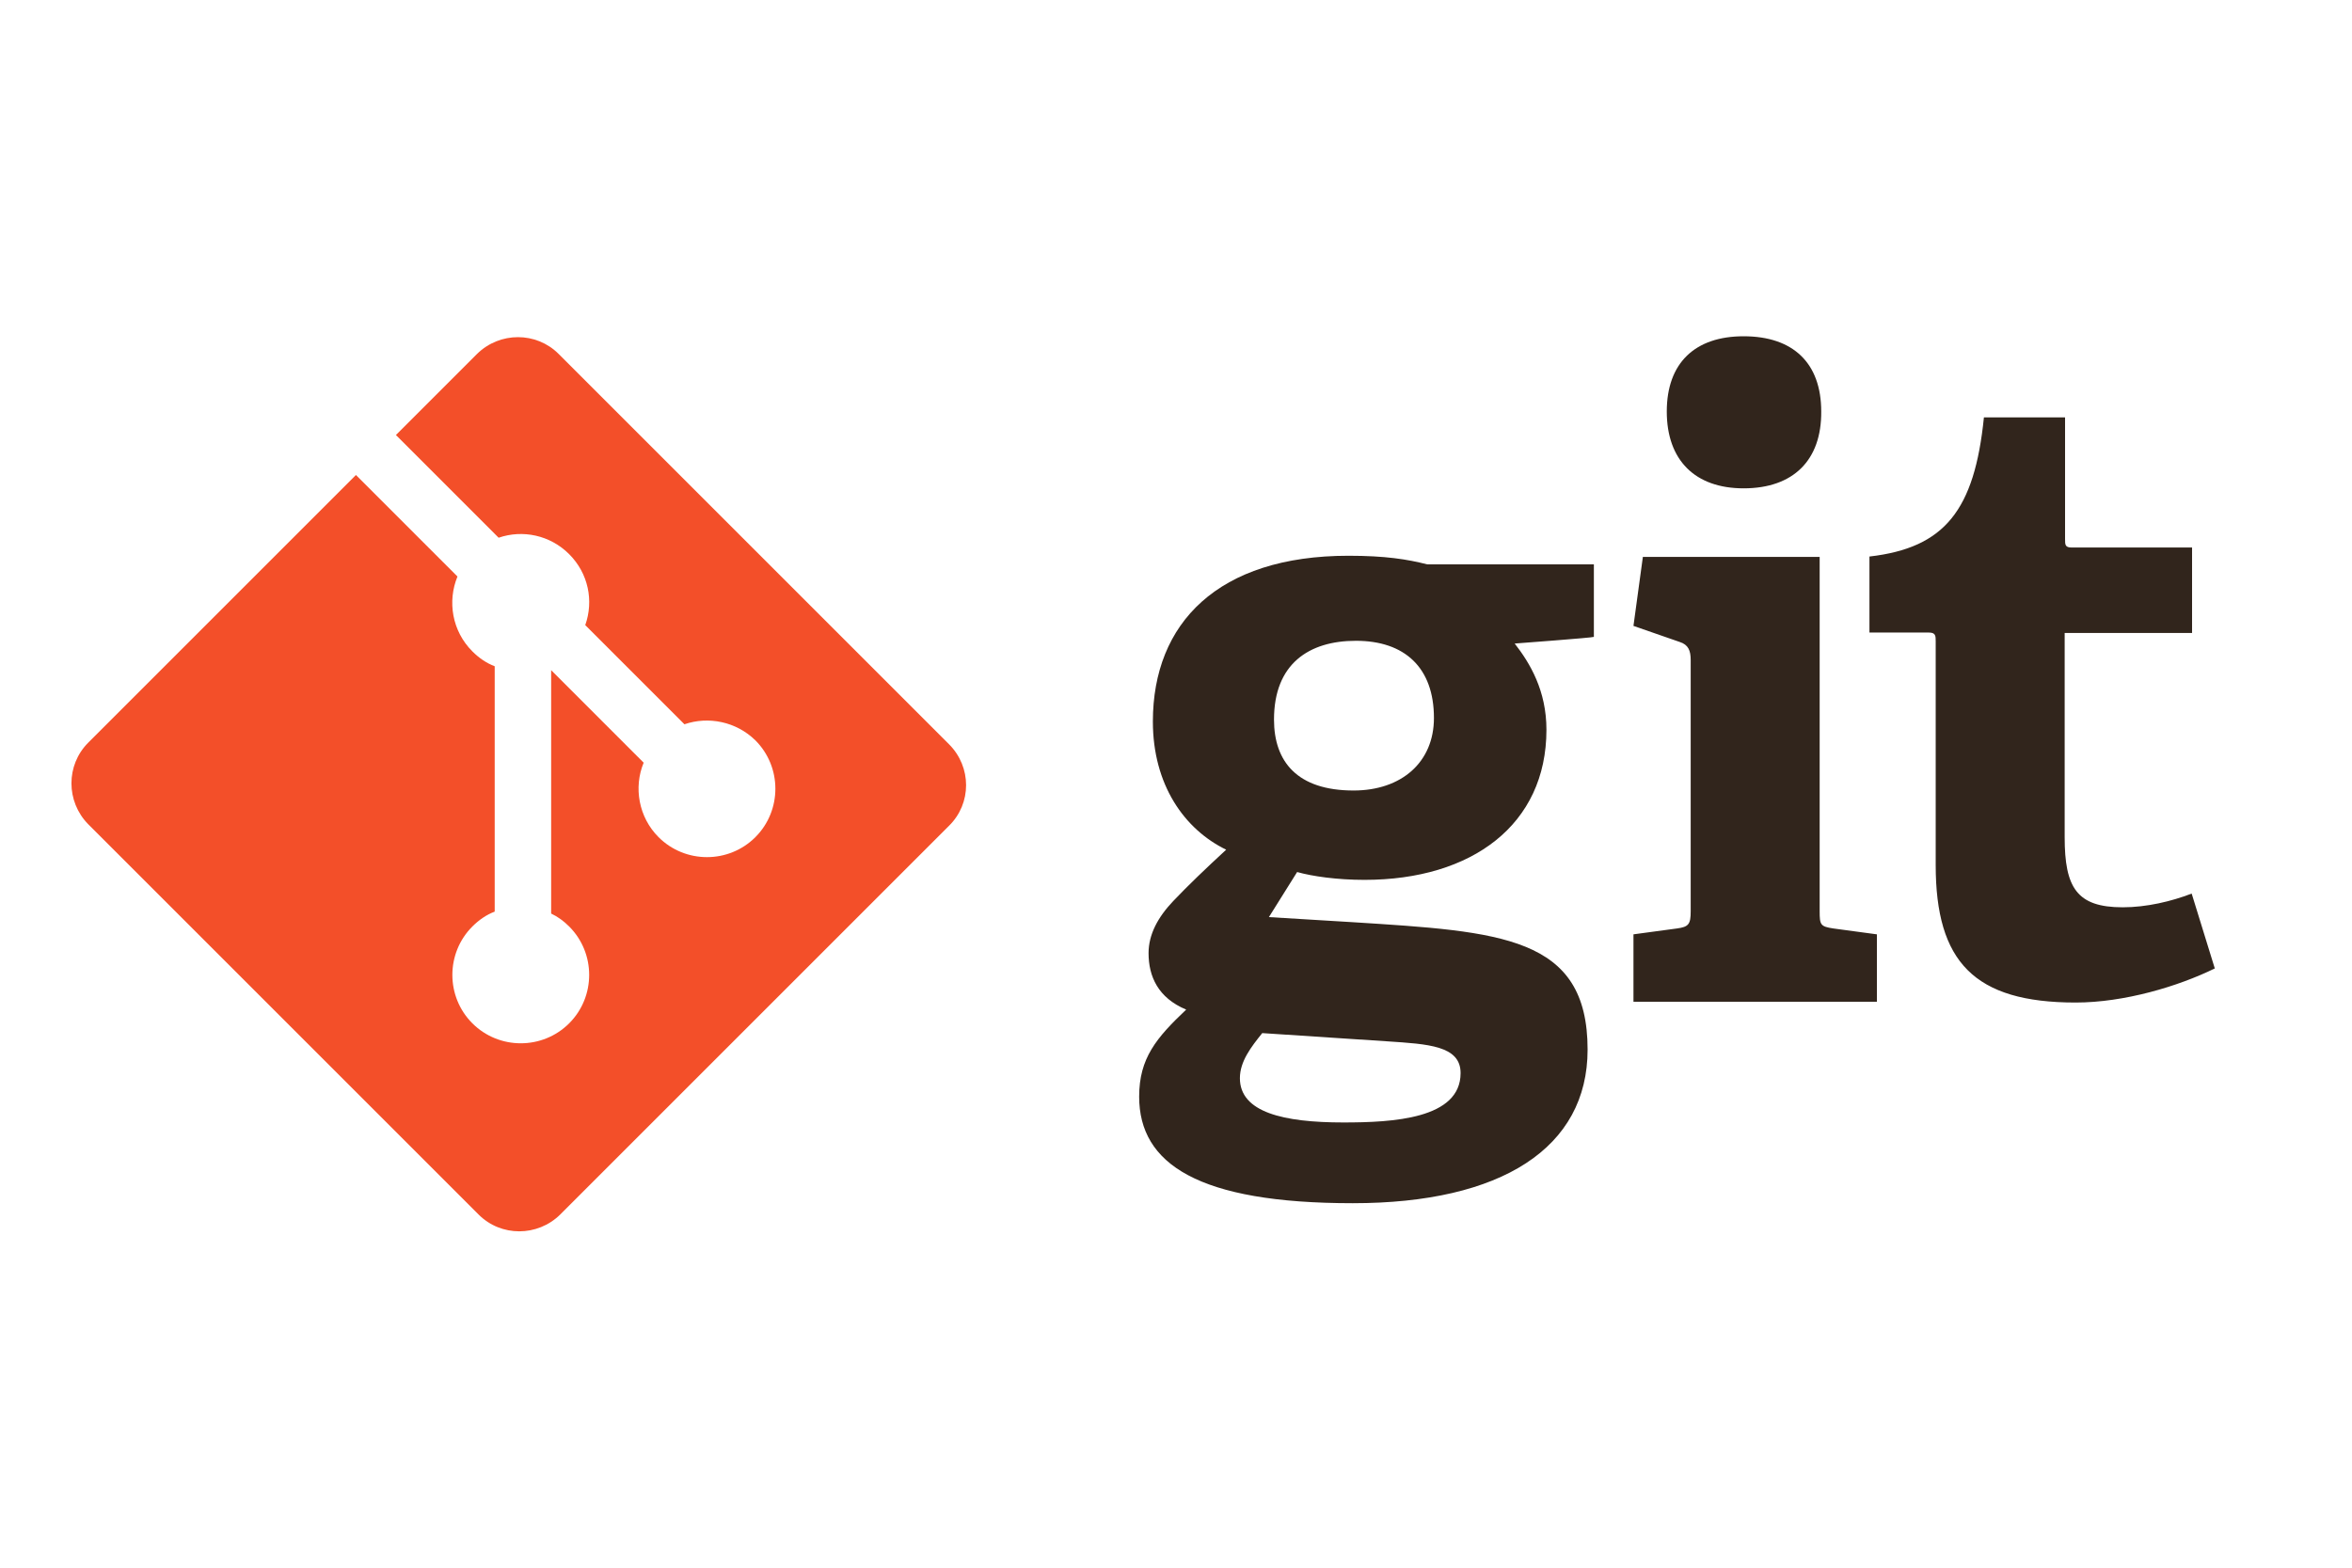<?xml version="1.0" encoding="utf-8"?>
<!-- Generator: Adobe Illustrator 25.4.1, SVG Export Plug-In . SVG Version: 6.00 Build 0)  -->
<svg version="1.1" id="レイヤー_1" xmlns="http://www.w3.org/2000/svg" xmlns:xlink="http://www.w3.org/1999/xlink" x="0px"
	 y="0px" viewBox="0 0 600 400" style="enable-background:new 0 0 600 400;" xml:space="preserve">
<style type="text/css">
	.st0{fill:#31251C;}
	.st1{fill:#F34F29;}
	.st2{fill:none;}
</style>
<path class="st0" d="M345.9,163.5c-12,0-20.9,5.9-20.9,20.1c0,10.7,5.9,18.1,20.3,18.1c12.2,0,20.5-7.2,20.5-18.5
	C365.8,170.3,358.3,163.5,345.9,163.5z M322,263.6c-2.8,3.5-5.7,7.2-5.7,11.5c0,8.7,11.1,11.3,26.4,11.3c12.6,0,29.9-0.9,29.9-12.6
	c0-7-8.3-7.4-18.7-8.1C353.8,265.7,322,263.6,322,263.6z M386.4,164.2c3.9,5,8.1,12,8.1,22c0,24.2-19,38.3-46.4,38.3
	c-7,0-13.3-0.9-17.2-2l-7.2,11.5l21.4,1.3c37.7,2.4,59.9,3.5,59.9,32.5c0,25.1-22,39.2-59.9,39.2c-39.4,0-54.5-10-54.5-27.2
	c0-9.8,4.4-15,12-22.2c-7.2-3-9.6-8.5-9.6-14.4c0-4.8,2.4-9.2,6.3-13.3c3.9-4.1,8.3-8.3,13.5-13.1c-10.7-5.2-18.7-16.6-18.7-32.7
	c0-25.1,16.6-42.3,49.9-42.3c9.4,0,15,0.9,20.1,2.2h42.5v18.5C406.5,162.7,386.4,164.2,386.4,164.2z M444.8,124.6
	c-12.4,0-19.6-7.2-19.6-19.6c0-12.4,7.2-19.2,19.6-19.2c12.6,0,19.8,6.8,19.8,19.2C464.7,117.4,457.5,124.6,444.8,124.6z
	 M416.7,255.6v-17.2l11.1-1.5c3-0.4,3.5-1.1,3.5-4.4v-64.1c0-2.4-0.6-3.9-2.8-4.6l-11.8-4.1l2.4-17.6h45.1v90.4
	c0,3.5,0.2,3.9,3.5,4.4l11.1,1.5v17.2L416.7,255.6L416.7,255.6z M565,247.1c-9.4,4.6-23.1,8.7-35.5,8.7c-25.9,0-35.7-10.4-35.7-35.1
	v-57.1c0-1.3,0-2.2-1.7-2.2h-15.2v-19.4c19.2-2.2,26.8-11.8,29.2-35.5h20.7v31c0,1.5,0,2.2,1.7,2.2h30.7v21.8h-32.5v52.1
	c0,12.9,3.1,17.9,14.8,17.9c6.1,0,12.4-1.5,17.6-3.5L565,247.1z"/>
<path class="st1" d="M242.1,189.9l-99.6-99.6c-5.7-5.7-15-5.7-20.8,0L101,111l26.2,26.2c6.1-2.1,13.1-0.7,18,4.2
	c4.9,4.9,6.3,11.9,4.1,18.1l25.3,25.3c6.1-2.1,13.2-0.7,18.1,4.1c6.8,6.8,6.8,17.9,0,24.7c-6.8,6.8-17.9,6.8-24.7,0
	c-5.1-5.1-6.4-12.7-3.8-19L140.6,171l0,62.1c1.7,0.8,3.2,1.9,4.6,3.3c6.8,6.8,6.8,17.9,0,24.7c-6.8,6.8-17.9,6.8-24.7,0
	c-6.8-6.8-6.8-17.9,0-24.7c1.7-1.7,3.6-3,5.7-3.8V170c-2.1-0.8-4-2.1-5.7-3.8c-5.2-5.2-6.4-12.8-3.8-19.1l-25.9-25.9l-68.3,68.3
	c-5.7,5.7-5.7,15,0,20.8l99.6,99.6c5.7,5.7,15,5.7,20.8,0l99.2-99.2C247.9,205,247.9,195.7,242.1,189.9z"/>
<path class="st2" d="M18.2,85.8H565v228.4H18.2L18.2,85.8z"/>
</svg>
